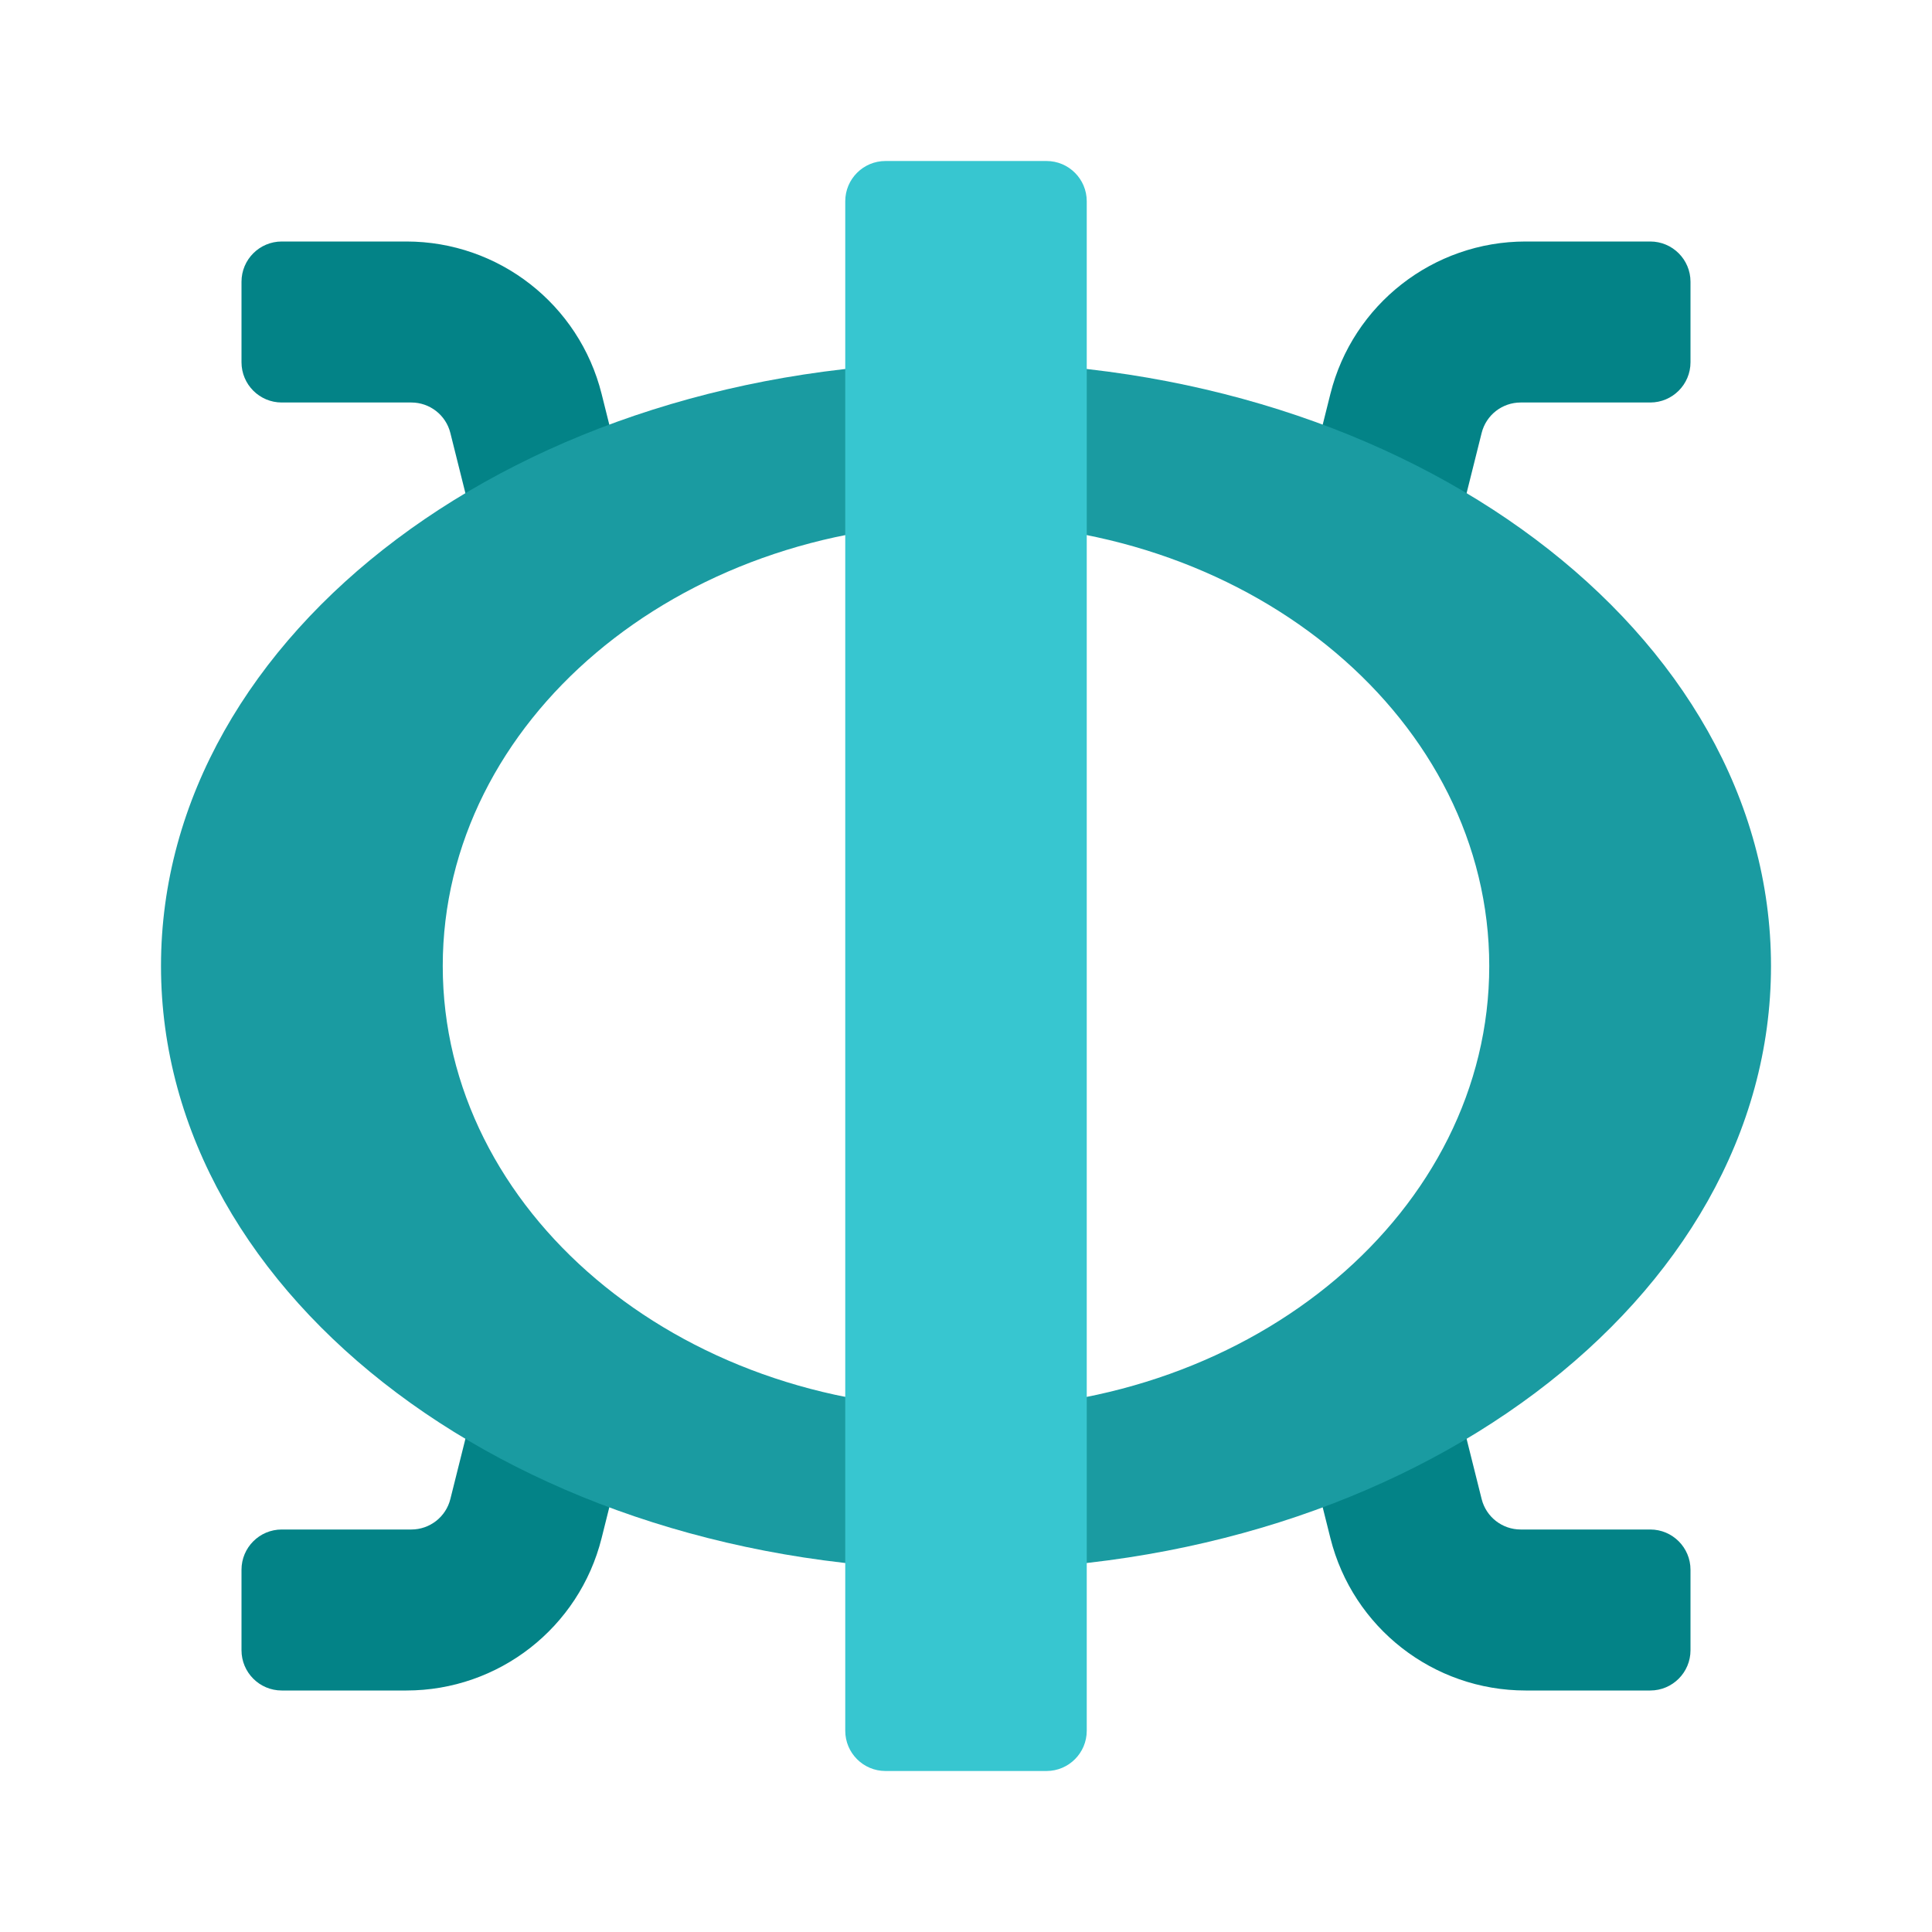 <svg xmlns="http://www.w3.org/2000/svg" viewBox="0 0 48 48"><path fill="#038387" d="M41,6h-3.096c-2.294,0-4.294,1.561-4.851,3.787L32,14h4l0.811-3.243	C36.922,10.312,37.322,10,37.781,10H41c0.552,0,1-0.448,1-1V7C42,6.448,41.552,6,41,6z"/><path fill="#038387" d="M7,6h3.096c2.294,0,4.294,1.561,4.851,3.787L16,14h-4l-0.811-3.243	C11.078,10.312,10.678,10,10.219,10H7c-0.552,0-1-0.448-1-1V7C6,6.448,6.448,6,7,6z"/><path fill="#038387" d="M7,42h3.096c2.294,0,4.294-1.561,4.851-3.787L16,34h-4l-0.811,3.243	C11.078,37.688,10.678,38,10.219,38H7c-0.552,0-1,0.448-1,1v2C6,41.552,6.448,42,7,42z"/><path fill="#038387" d="M41,42h-3.096c-2.294,0-4.294-1.561-4.851-3.787L32,34h4l0.811,3.243	C36.922,37.688,37.322,38,37.781,38H41c0.552,0,1,0.448,1,1v2C42,41.552,41.552,42,41,42z"/><path fill="#1a9ba1" d="M24,9C12.954,9,4,15.716,4,24c0,8.284,8.954,15,20,15s20-6.716,20-15C44,15.716,35.046,9,24,9z M24,35c-7.18,0-13-4.925-13-11s5.82-11,13-11s13,4.925,13,11S31.18,35,24,35z"/><path fill="#37c6d0" d="M26,44h-4c-0.552,0-1-0.448-1-1V5c0-0.552,0.448-1,1-1h4c0.552,0,1,0.448,1,1v38	C27,43.552,26.552,44,26,44z"/></svg>